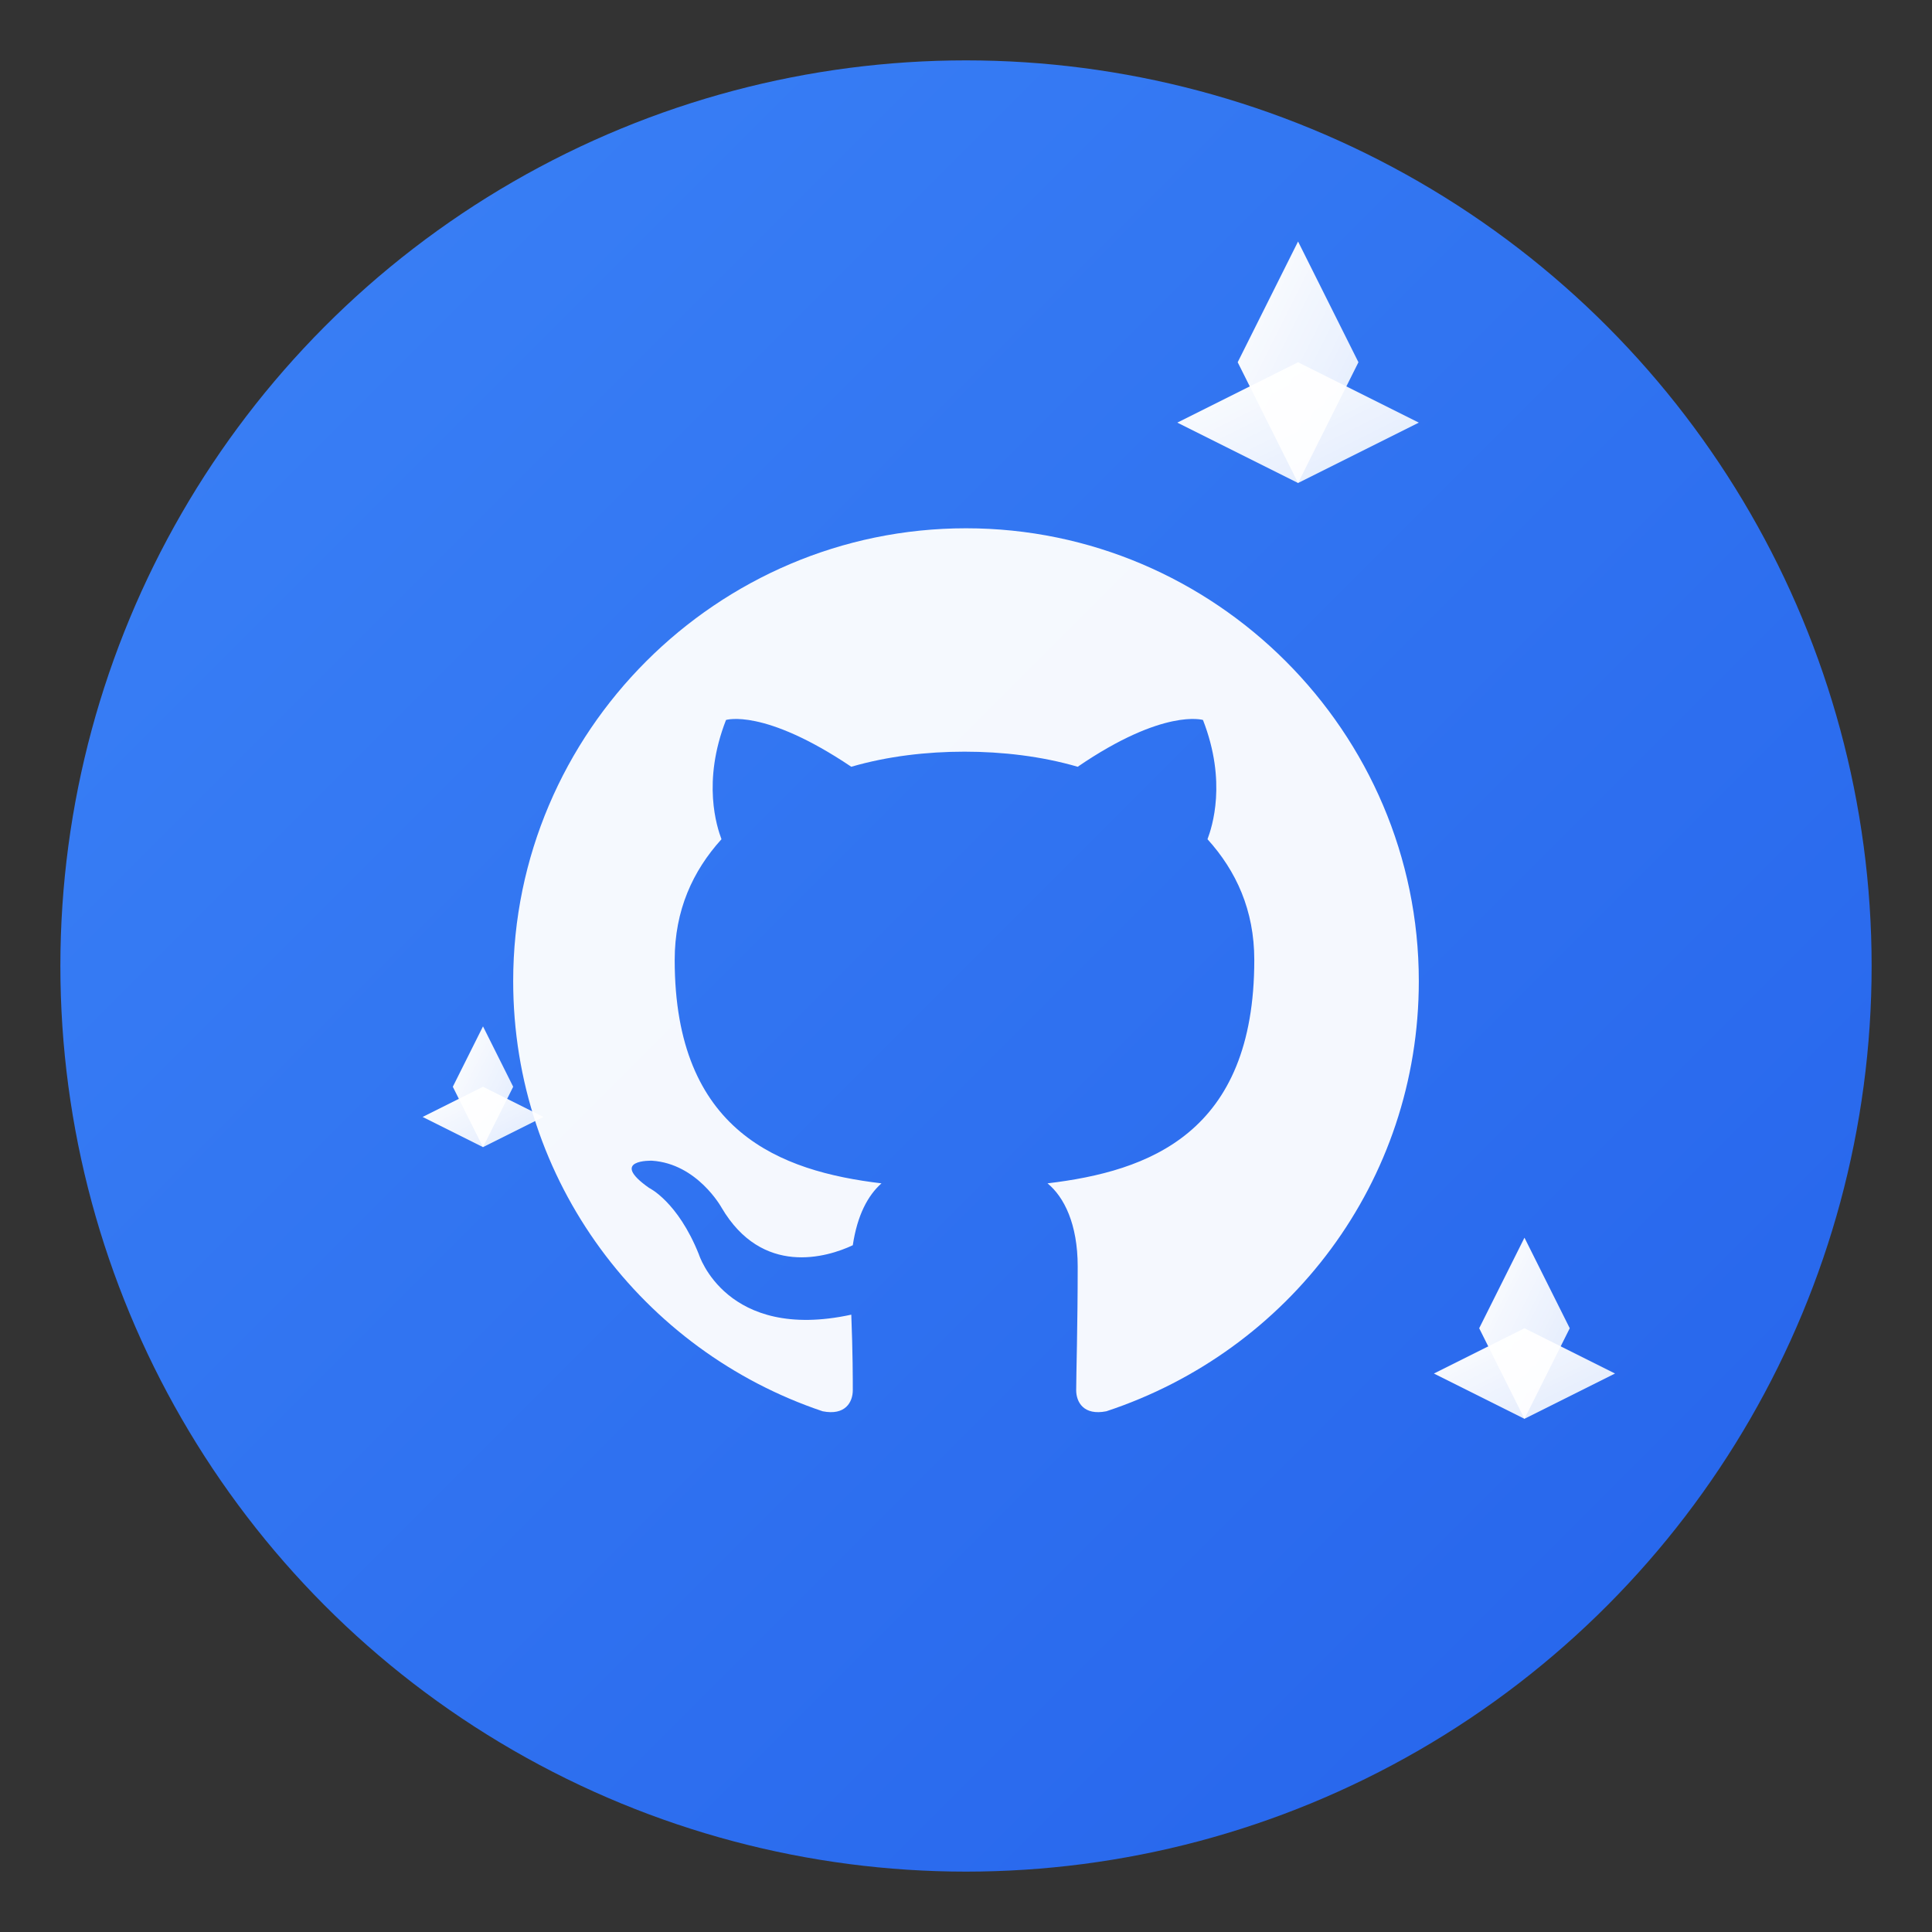 <?xml version="1.0" encoding="UTF-8"?>
<svg width="128" height="128" viewBox="0 0 128 128" version="1.1" xmlns="http://www.w3.org/2000/svg">
    <rect x="0" y="0" width="128" height="128" fill="#333333" stroke="none"/>
    <defs>
        <linearGradient id="backgroundGradient" x1="0%" y1="0%" x2="100%" y2="100%">
            <stop offset="0%" style="stop-color:#3B82F6"/>
            <stop offset="100%" style="stop-color:#2563EB"/>
        </linearGradient>
        <!-- Shine gradient for sparkles -->
        <linearGradient id="sparkleGradient" x1="0%" y1="0%" x2="100%" y2="100%">
            <stop offset="0%" style="stop-color:#FFFFFF;stop-opacity:1"/>
            <stop offset="100%" style="stop-color:#FFFFFF;stop-opacity:0.85"/>
        </linearGradient>
    </defs>

    <!-- Background circle -->
    <circle cx="64" cy="64" r="60" fill="url(#backgroundGradient)"/>

    <!-- Centered GitHub Octocat -->
    <path fill="#FFFFFF" fill-opacity="0.95" d="M64 35c-16.5 0-30 13.5-30 30 0 13.3 8.6 24.5 20.5 28.5 1.5 0.3 2-0.6 2-1.4 0-0.7 0-2.5-0.1-5-8.3 1.8-10.1-4-10.1-4-1.4-3.5-3.3-4.4-3.3-4.4-2.7-1.9 0.2-1.8 0.2-1.8 3 0.2 4.6 3.1 4.6 3.1 2.7 4.6 7 3.3 8.7 2.5 0.3-2 1-3.3 1.9-4.1-6.7-0.8-13.7-3.4-13.7-14.8 0-3.3 1.2-5.9 3.1-8-0.3-0.8-1.3-3.8 0.3-7.9 0 0 2.5-0.8 8.3 3.1 2.4-0.7 5-1 7.5-1 2.5 0 5.1 0.3 7.5 1 5.7-3.9 8.3-3.1 8.3-3.1 1.6 4.1 0.6 7.1 0.3 7.9 1.9 2.1 3.1 4.7 3.1 8 0 11.5-7 14-13.7 14.8 1.1 0.9 2 2.7 2 5.5 0 4-0.1 7.2-0.1 8.2 0 0.8 0.5 1.7 2 1.4C85.4 89.5 94 78.3 94 65c0-16.5-13.5-30-30-30z"/>

    <!-- Sparkles -->
    <g fill="url(#sparkleGradient)">
        <!-- Top sparkle -->
        <path d="M82 24l4-8 4 8-4 8z">
            <animate attributeName="opacity"
                     values="1;0.5;1"
                     dur="2s"
                     repeatCount="indefinite"/>
        </path>
        <path d="M78 28l8-4 8 4-8 4z">
            <animate attributeName="opacity"
                     values="1;0.5;1"
                     dur="2s"
                     repeatCount="indefinite"
                     begin="0.5s"/>
        </path>

        <!-- Bottom right sparkle -->
        <path d="M98 88l3-6 3 6-3 6z">
            <animate attributeName="opacity"
                     values="1;0.5;1"
                     dur="2s"
                     repeatCount="indefinite"
                     begin="0.7s"/>
        </path>
        <path d="M95 91l6-3 6 3-6 3z">
            <animate attributeName="opacity"
                     values="1;0.5;1"
                     dur="2s"
                     repeatCount="indefinite"
                     begin="1.2s"/>
        </path>

        <!-- Left sparkle -->
        <path d="M30 72l2-4 2 4-2 4z">
            <animate attributeName="opacity"
                     values="1;0.5;1"
                     dur="2s"
                     repeatCount="indefinite"
                     begin="0.3s"/>
        </path>
        <path d="M28 74l4-2 4 2-4 2z">
            <animate attributeName="opacity"
                     values="1;0.5;1"
                     dur="2s"
                     repeatCount="indefinite"
                     begin="0.8s"/>
        </path>
    </g>
</svg>